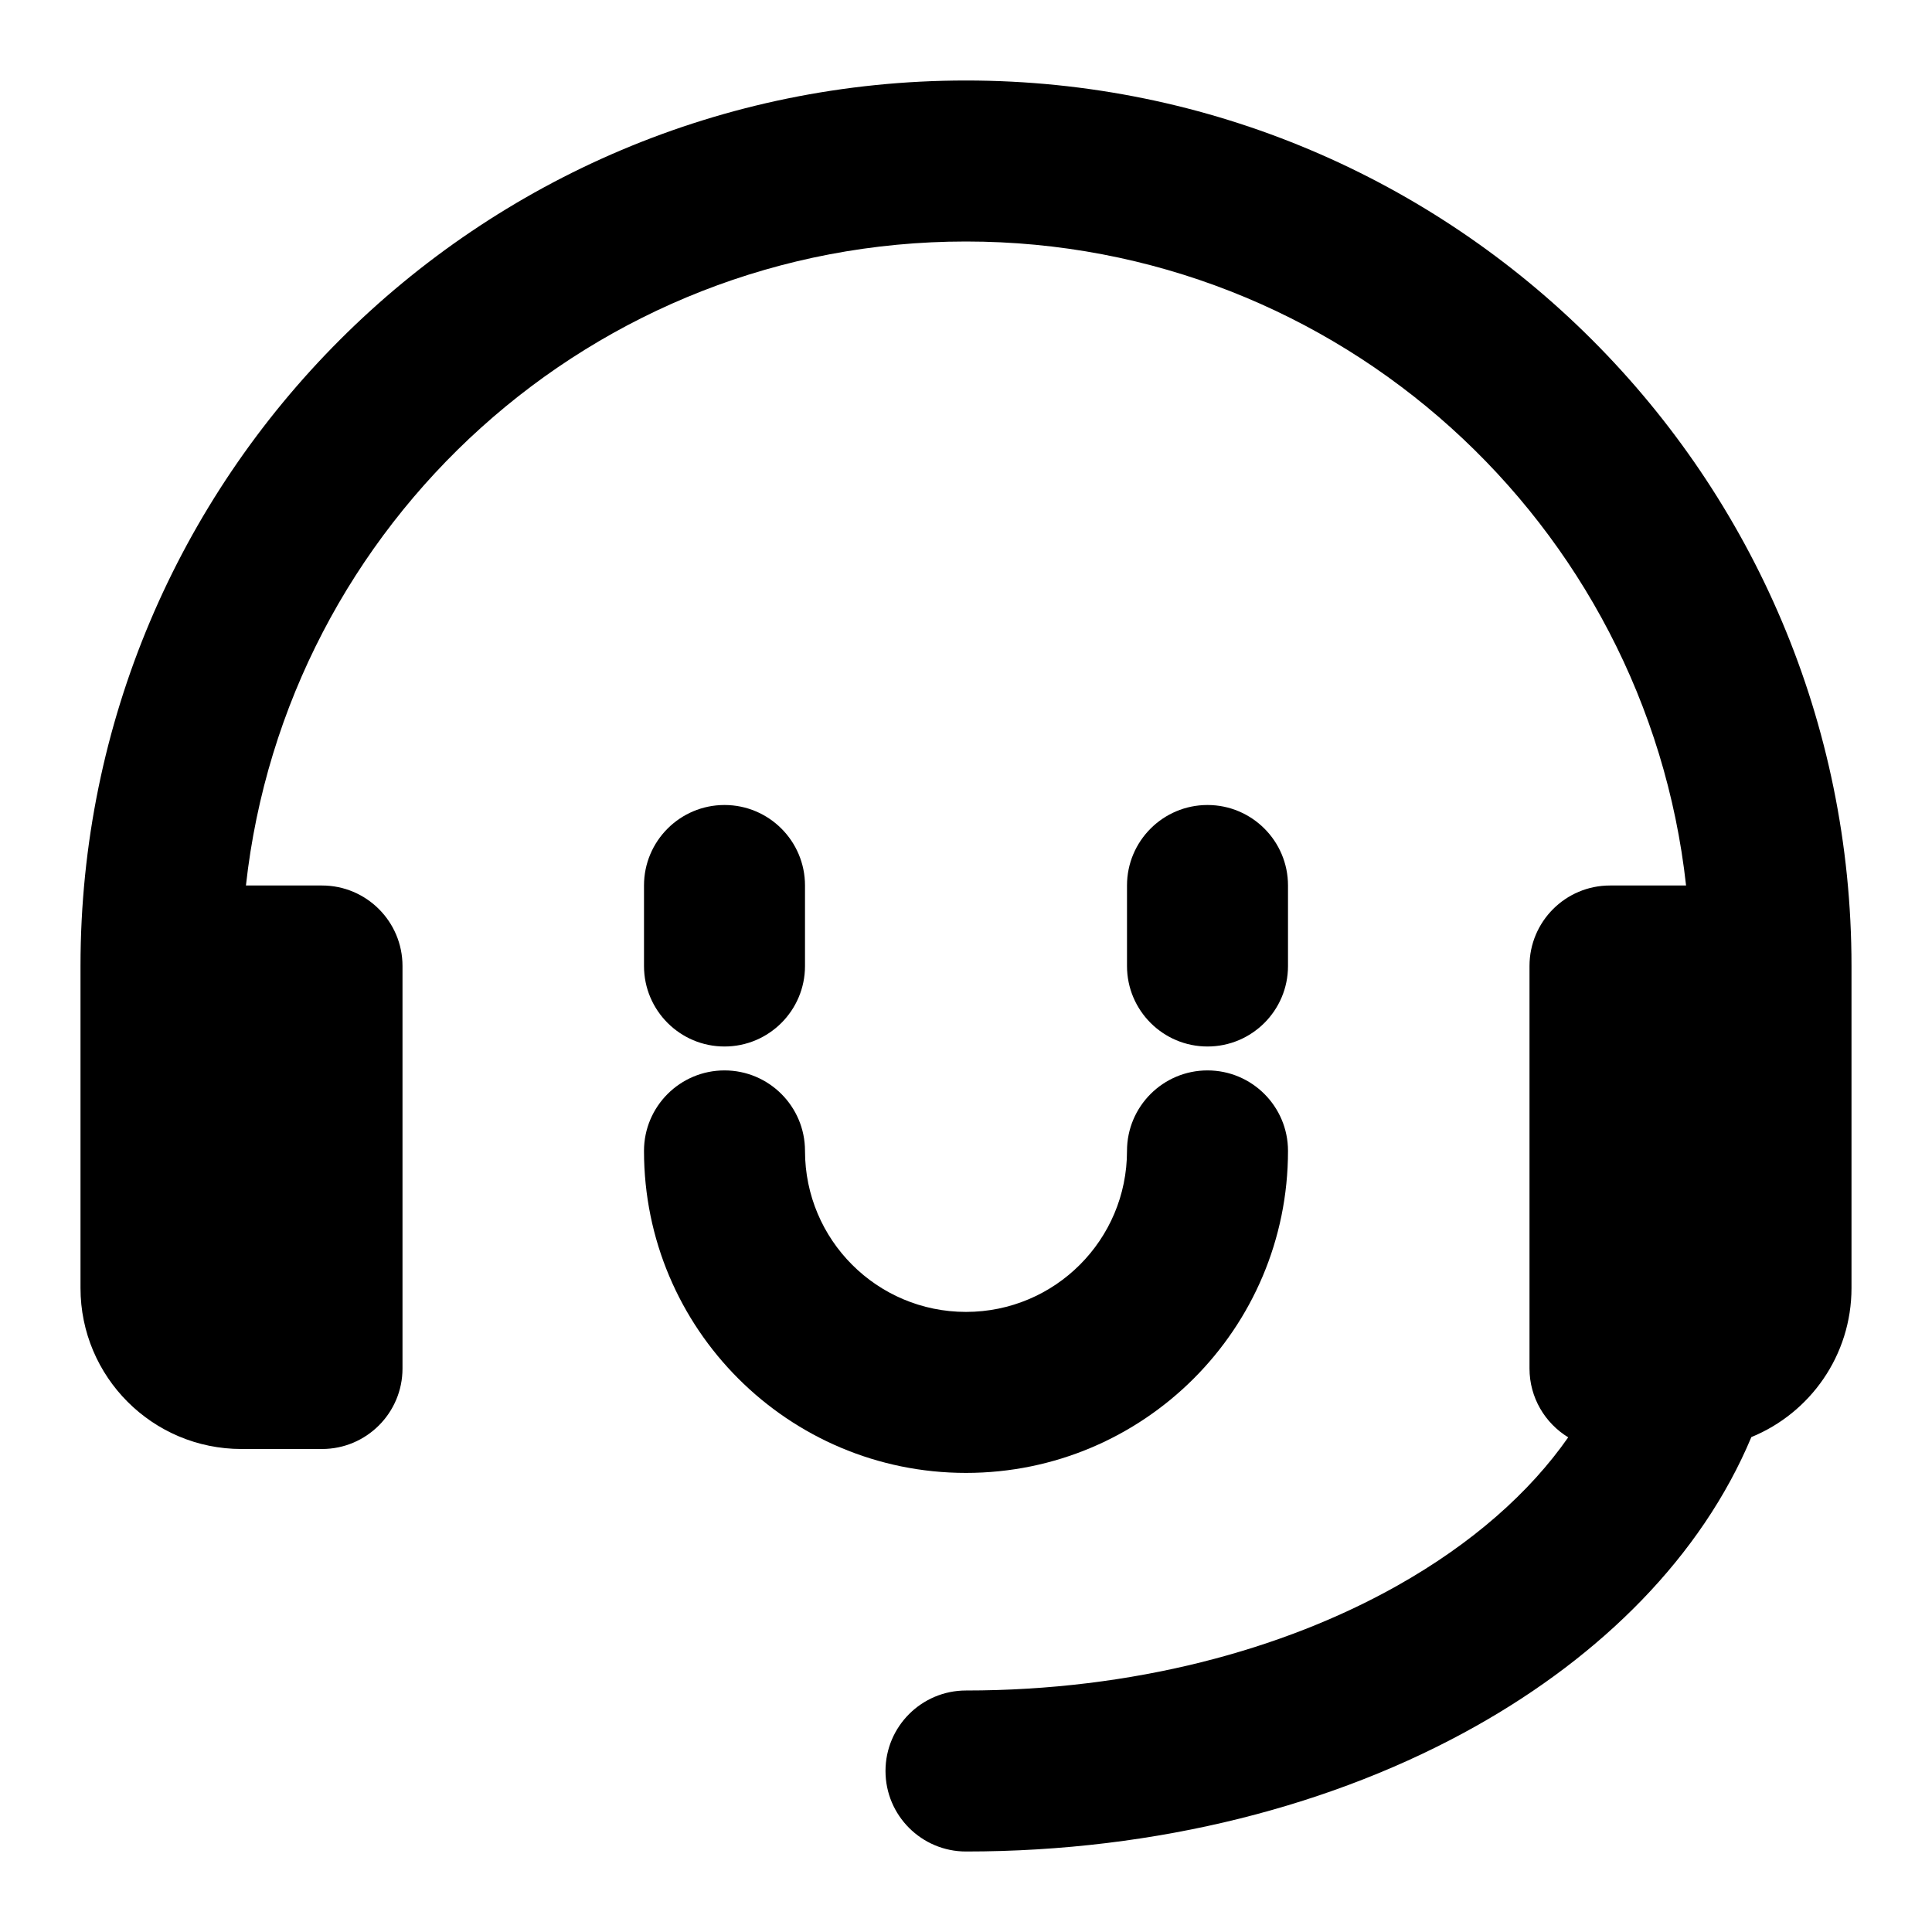 <svg width="24" height="24" viewBox="0 0 24 24" fill="none" xmlns="http://www.w3.org/2000/svg">
<path d="M12 1C5.925 1 1 5.925 1 12V16C1 17.105 1.895 18 3 18H4C4.552 18 5 17.552 5 17V12C5 11.448 4.552 11 4 11H3.055C3.552 6.5 7.367 3 12 3C16.633 3 20.448 6.5 20.945 11H20C19.448 11 19 11.448 19 12V17C19 17.362 19.193 17.679 19.481 17.855C19.003 18.54 18.287 19.175 17.357 19.698C15.932 20.5 14.066 21 12 21C11.448 21 11 21.448 11 22C11 22.552 11.448 23 12 23C14.377 23 16.586 22.427 18.337 21.441C19.888 20.569 21.133 19.34 21.756 17.852C22.485 17.554 23 16.838 23 16V12C23 5.925 18.075 1 12 1Z" fill="black"/>
<path d="M9 10C8.448 10 8 10.448 8 11V12C8 12.552 8.448 13 9 13C9.552 13 10 12.552 10 12V11C10 10.448 9.552 10 9 10Z" fill="black"/>
<path d="M15 10C14.448 10 14 10.448 14 11V12C14 12.552 14.448 13 15 13C15.552 13 16 12.552 16 12V11C16 10.448 15.552 10 15 10Z" fill="black"/>
<path d="M9 13.297C8.448 13.297 8 13.745 8 14.297C8 16.506 9.791 18.297 12 18.297C14.209 18.297 16 16.506 16 14.297C16 13.745 15.552 13.297 15 13.297C14.448 13.297 14 13.745 14 14.297C14 15.402 13.105 16.297 12 16.297C10.895 16.297 10 15.402 10 14.297C10 13.745 9.552 13.297 9 13.297Z" fill="black"/>
</svg>
